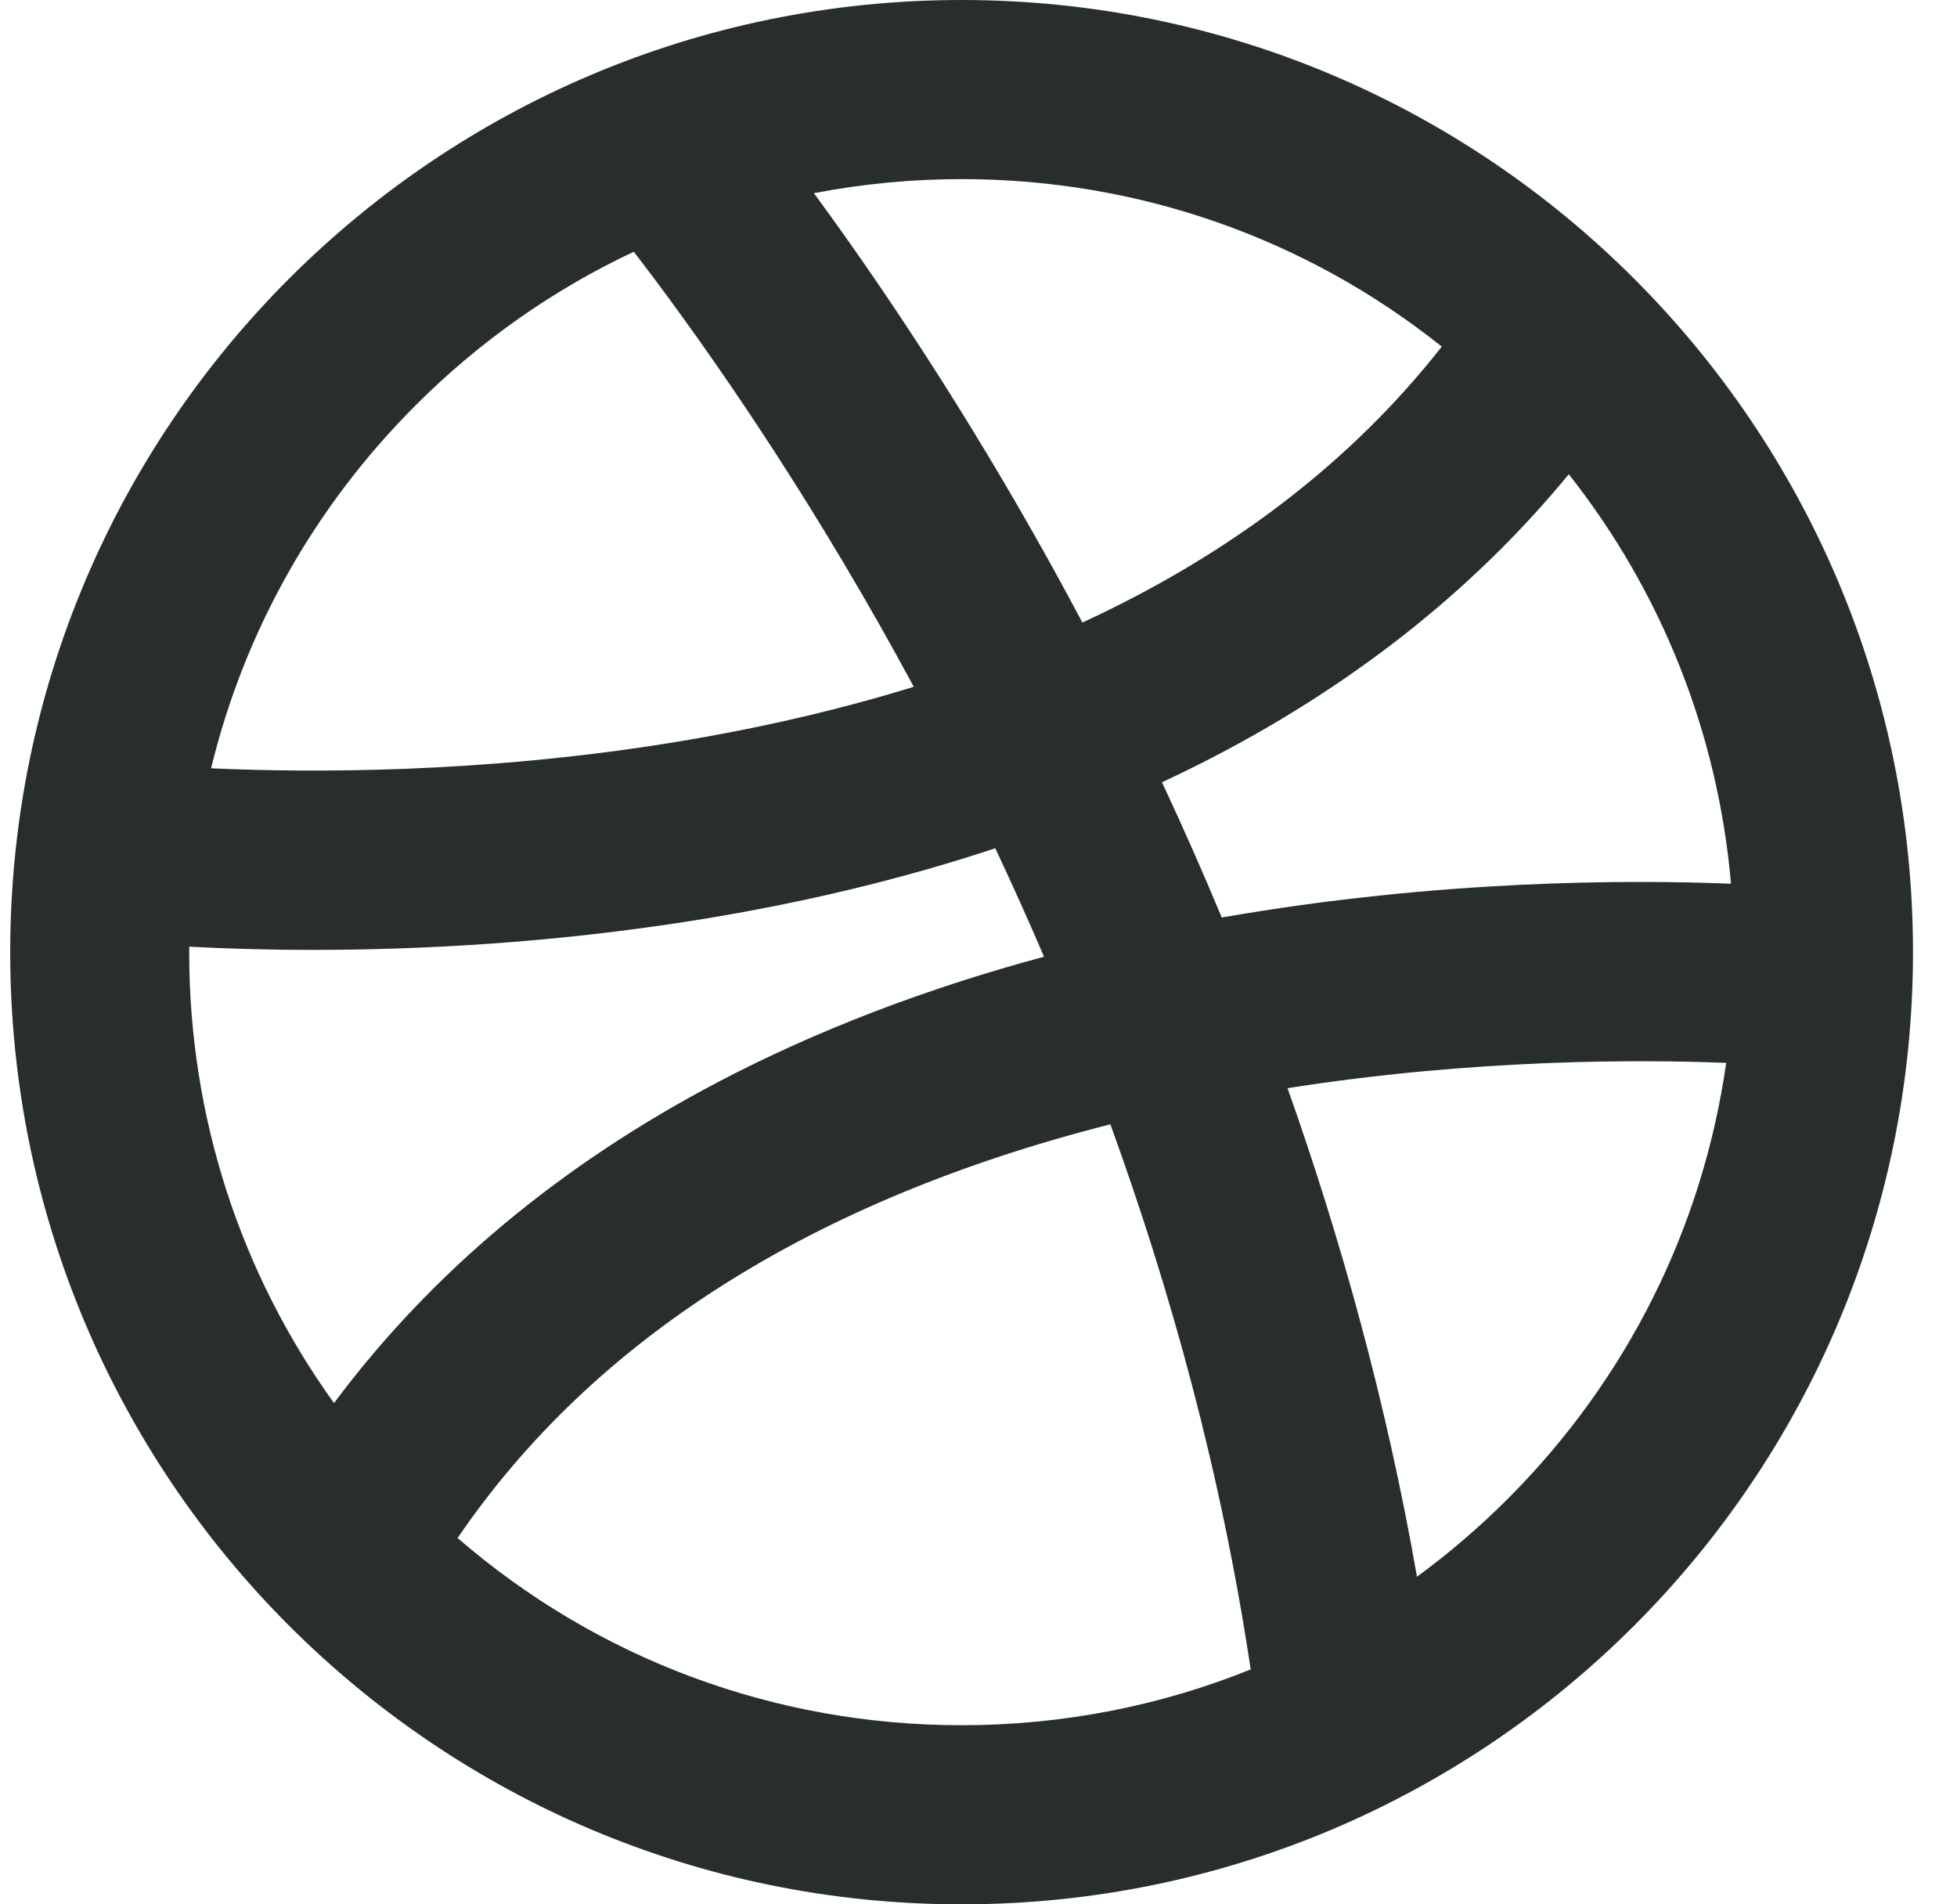 <svg width="37" height="36" viewBox="0 0 37 36" fill="none" xmlns="http://www.w3.org/2000/svg">
<path d="M18.18 0C8.246 0 0.193 8.059 0.193 18C0.193 27.941 8.246 36 18.18 36C28.115 36 36.168 27.941 36.168 18C36.168 8.059 28.114 0 18.18 0ZM32.727 16.706C30.818 16.629 27.205 16.627 23.099 17.345C22.729 16.456 22.35 15.602 21.969 14.788C22.207 14.677 22.443 14.564 22.674 14.447C25.494 13.025 27.835 11.186 29.66 8.965C31.42 11.195 32.48 13.866 32.727 16.706ZM27.259 6.552C25.555 8.723 23.285 10.466 20.464 11.769C20.147 11.171 19.834 10.602 19.531 10.068C17.978 7.335 16.497 5.161 15.388 3.652C16.299 3.477 17.233 3.386 18.18 3.386C21.519 3.386 24.686 4.5 27.259 6.552ZM7.854 7.666C9.072 6.447 10.468 5.47 11.983 4.759C13.047 6.141 14.798 8.58 16.634 11.82C16.843 12.19 17.058 12.579 17.276 12.983C15.865 13.419 14.351 13.77 12.732 14.034C9.101 14.626 5.829 14.608 3.991 14.524C4.616 11.949 5.934 9.587 7.854 7.666ZM3.577 18C3.577 17.965 3.578 17.931 3.578 17.896C4.202 17.93 4.996 17.957 5.922 17.957C7.878 17.957 10.422 17.835 13.189 17.39C15.185 17.069 17.066 16.616 18.817 16.036C19.127 16.693 19.435 17.377 19.739 18.086C17.497 18.69 15.438 19.48 13.591 20.447C10.594 22.018 8.153 24.058 6.315 26.524C4.537 24.056 3.577 21.102 3.577 18ZM8.651 29.075C11.221 25.309 15.363 22.686 20.993 21.254C22.122 24.361 23.089 27.835 23.646 31.559C21.932 32.251 20.084 32.614 18.18 32.614C14.644 32.614 11.3 31.365 8.651 29.075ZM28.507 28.334C27.968 28.873 27.394 29.364 26.79 29.807C26.212 26.498 25.343 23.396 24.343 20.571C27.89 20.014 31.011 20.028 32.636 20.093C32.193 23.203 30.766 26.073 28.507 28.334Z" fill="#282E2E"/>
</svg>

